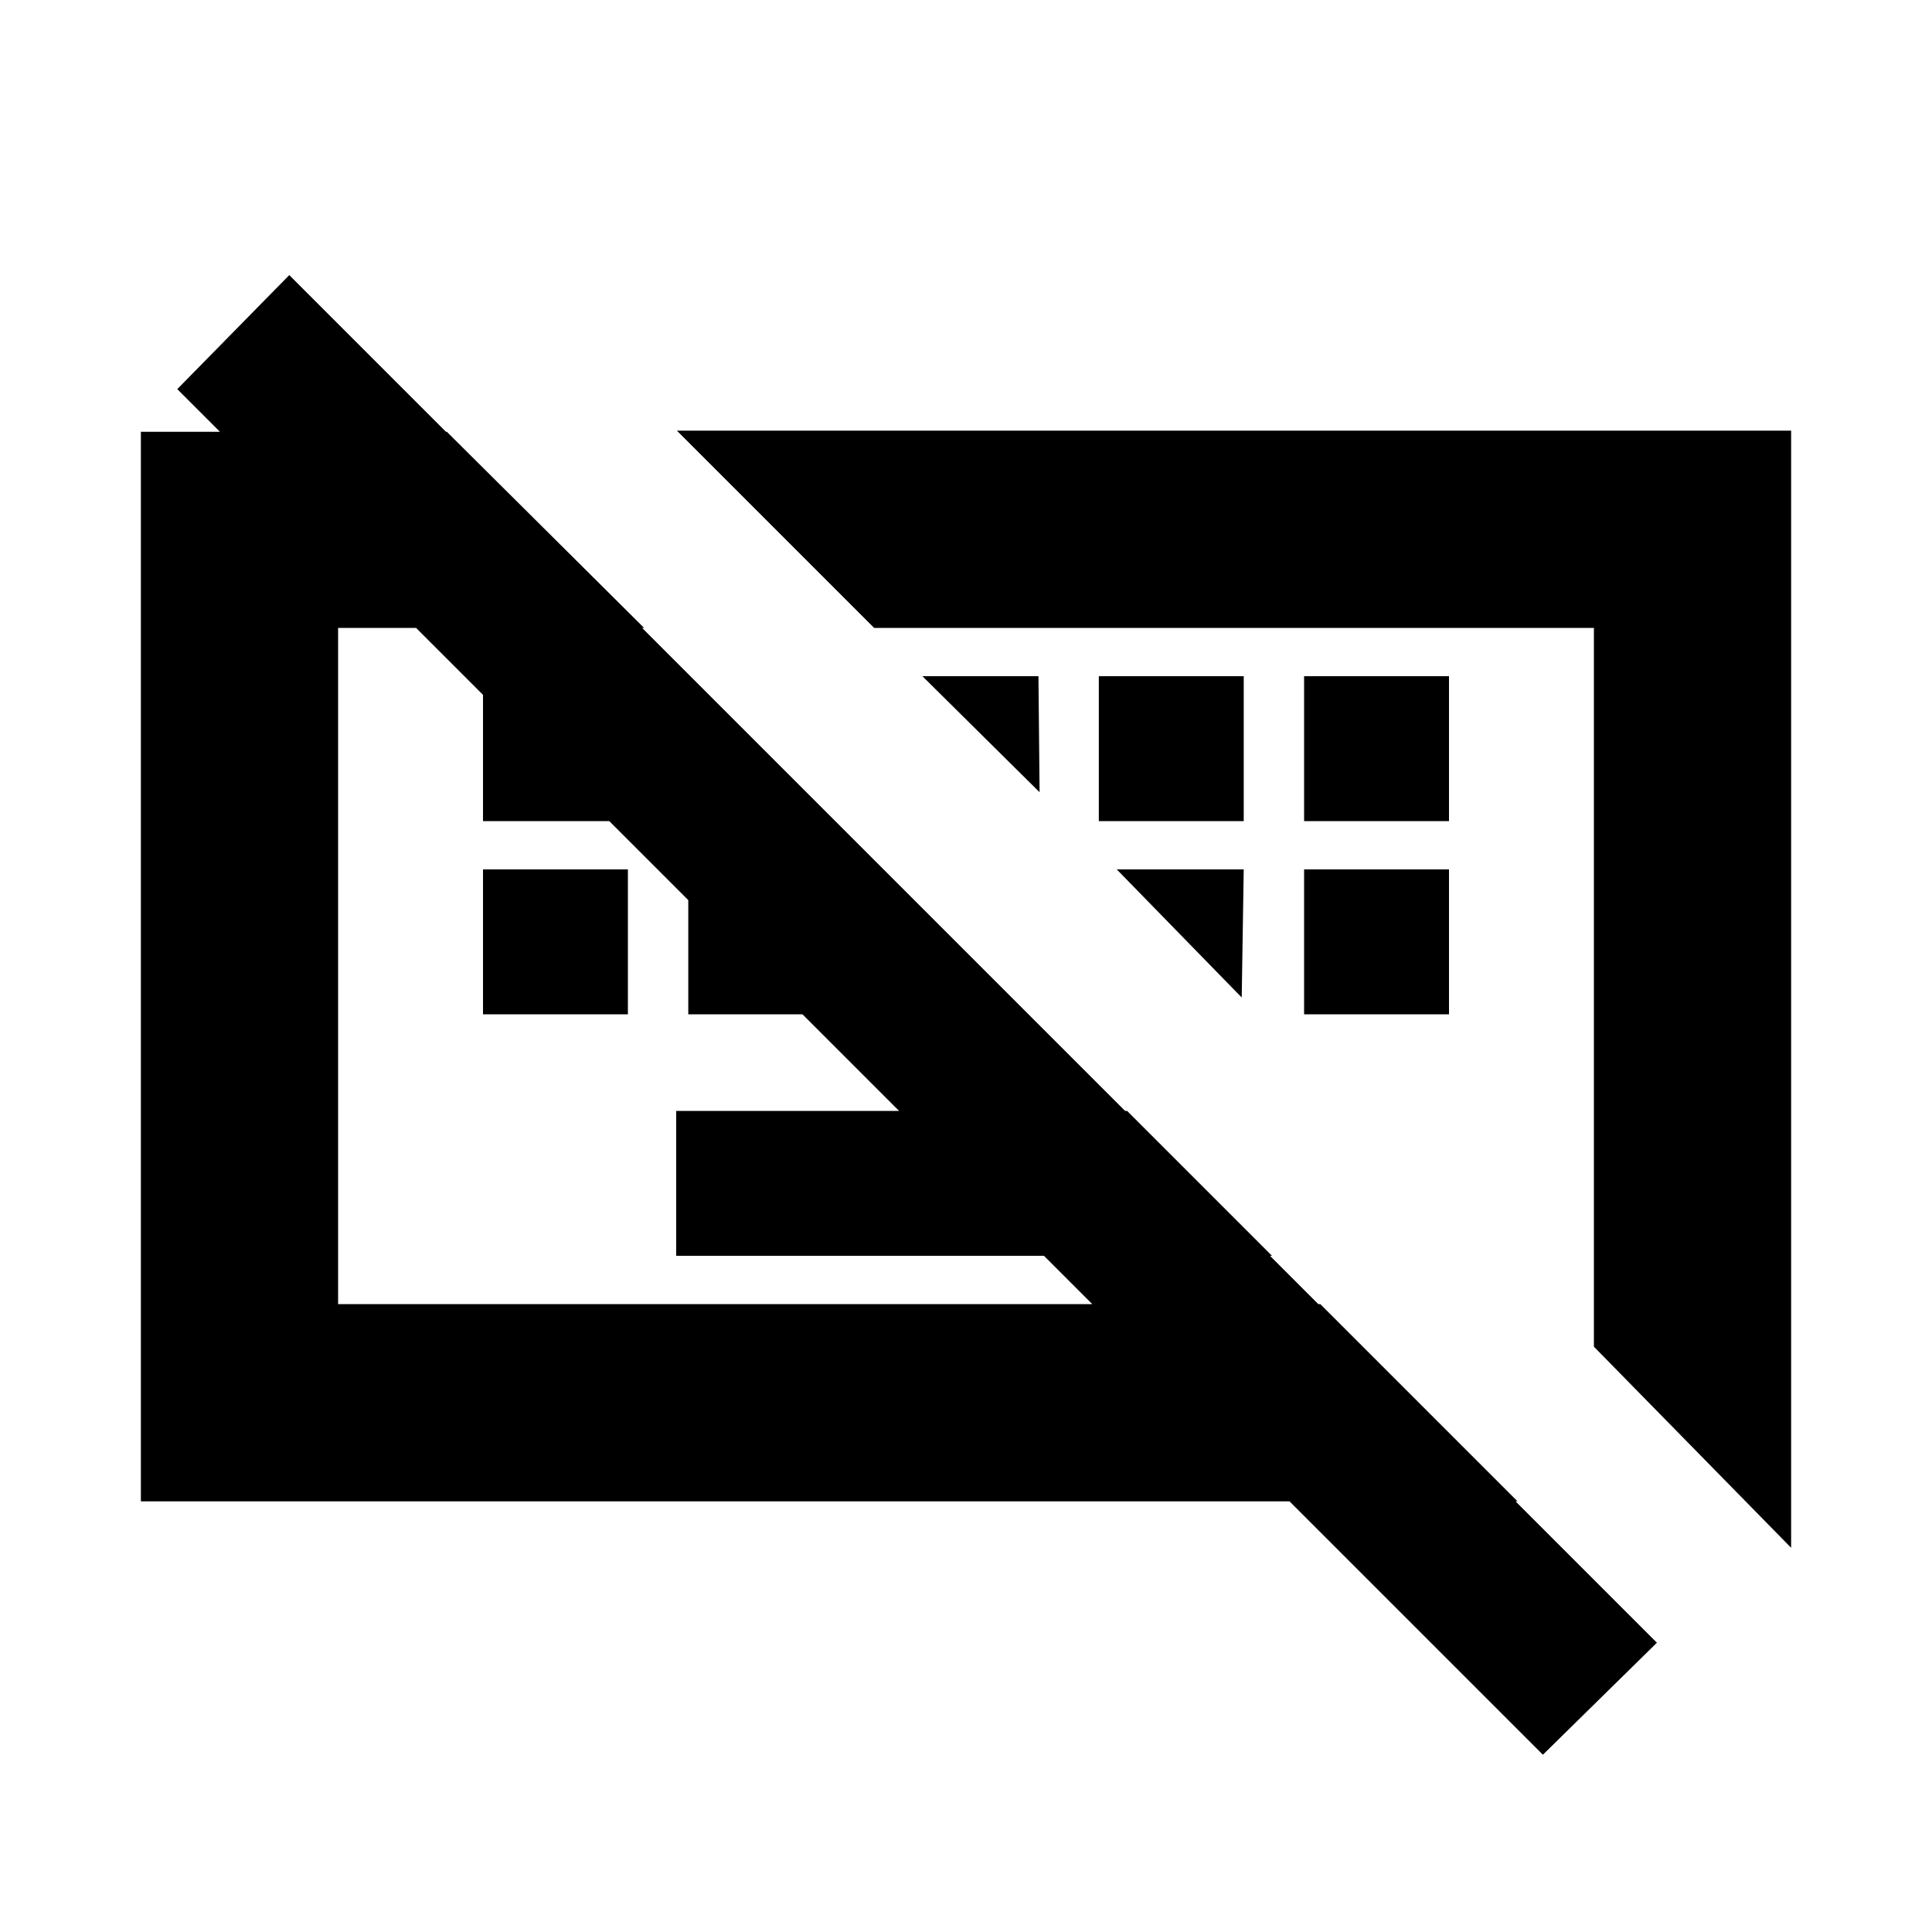 <svg xmlns="http://www.w3.org/2000/svg" height="20" viewBox="0 -960 960 960" width="20"><path d="M766.652-88.087 88.086-766.652l55.653-56.652 679.565 679.565-56.652 55.653ZM336-336v-72h224.043l72 72H336Zm-96-120v-72h72v72h-72Zm102 0v-72h72v72h-72Zm306 0v-72h72v72h-72Zm-408-96v-72h72v72h-72Zm306 0v-72h72v72h-72Zm102 0v-72h72v72h-72Zm144 261.159V-648H434.348l-98.001-98.001h553.654v555.089L792-290.841ZM69.999-213.999v-531.437h152.043L320.043-648H168v336h488.043l98.002 98.001H69.999ZM458.348-624H516l.565 57.652L458.348-624Zm96.565 96H618l-1 63.652L554.913-528Zm-180.175 48Zm238.219 10.043Z"/></svg>